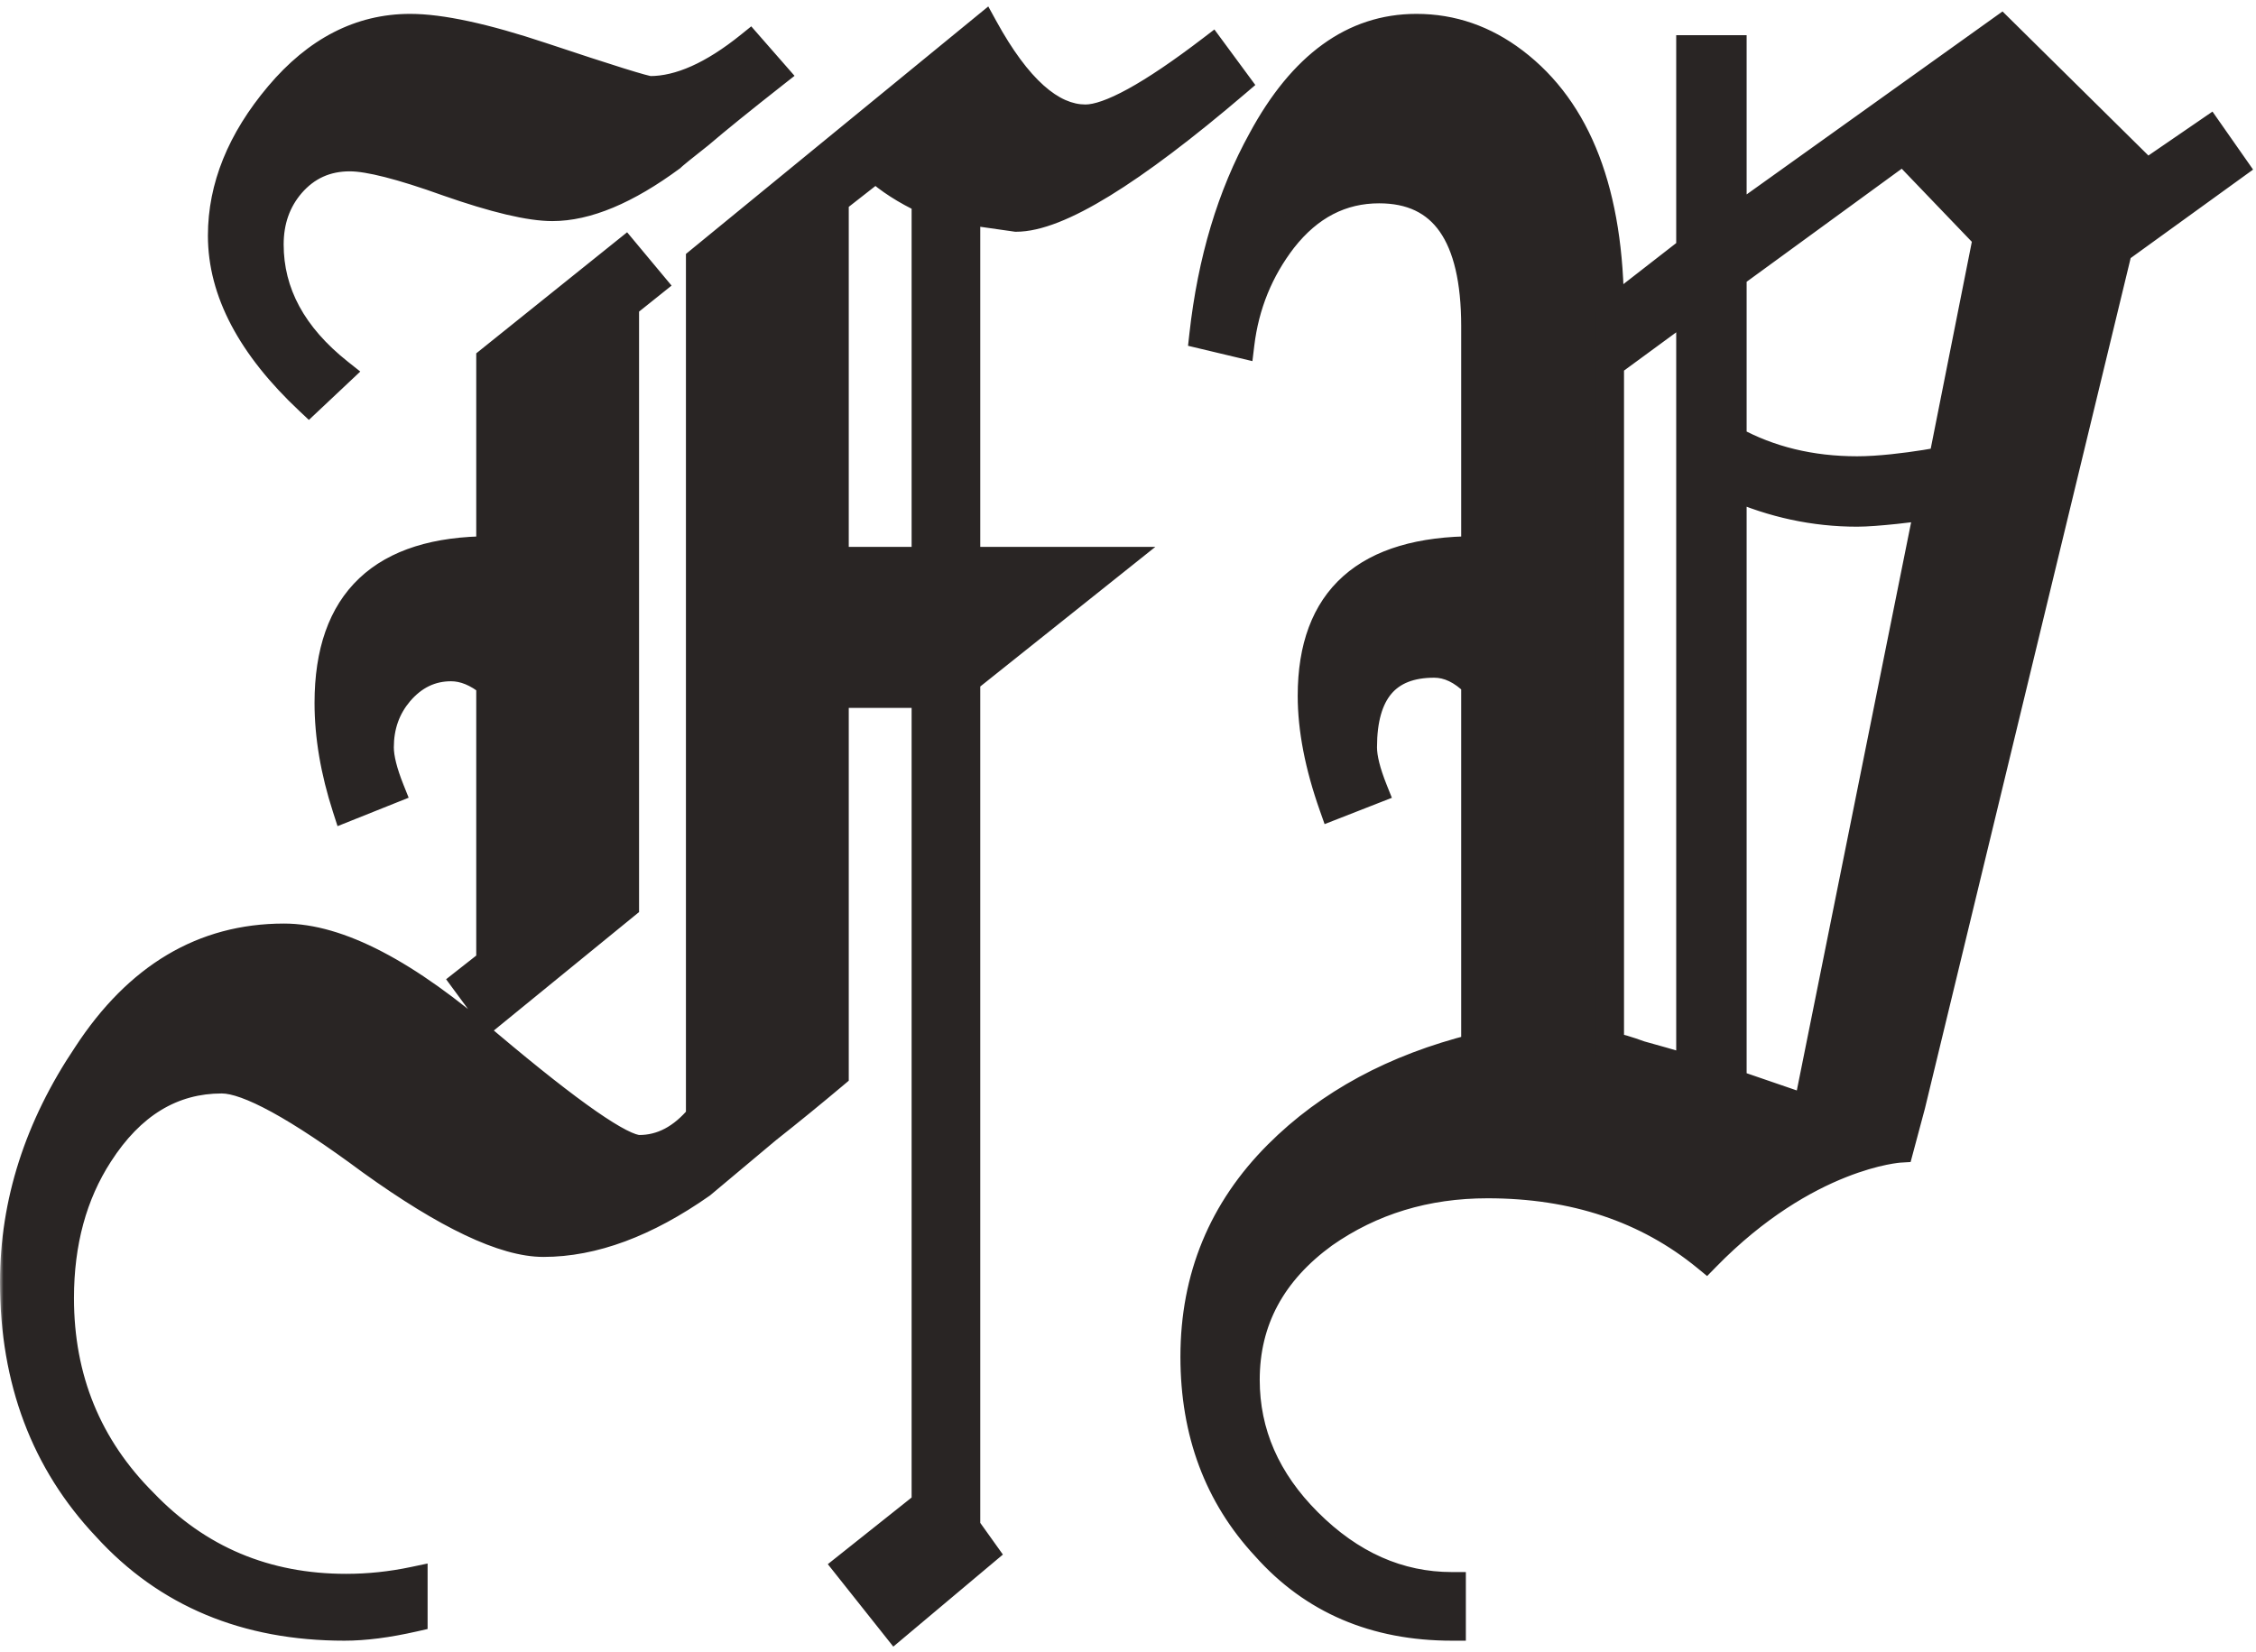 <svg width="325" height="238" viewBox="0 0 325 238" fill="none" xmlns="http://www.w3.org/2000/svg">
<mask id="path-1-outside-1_18_100" maskUnits="userSpaceOnUse" x="0" y="0" width="325" height="238" fill="black">
<rect fill="white" width="325" height="238"/>
<path d="M49.616 234.4C35.451 234.4 24.016 229.621 15.312 220.064C6.437 210.677 2 198.901 2 184.736C2 173.301 5.499 162.379 12.496 151.968C19.835 140.704 29.307 135.072 40.912 135.072C48.763 135.072 58.576 140.192 70.352 150.432C82.299 160.501 89.552 165.536 92.112 165.536C95.355 165.536 98.256 164 100.816 160.928V37.536L141.776 4C146.555 12.704 151.419 17.056 156.368 17.056C159.781 17.056 165.84 13.728 174.544 7.072L178.128 11.936C162.939 24.907 152.357 31.392 146.384 31.392C146.384 31.392 145.787 31.307 144.592 31.136C143.397 30.965 141.605 30.709 139.216 30.368V80.8H160.72L139.216 97.952V220.064L141.776 223.648L128.976 234.4L122.064 225.696L133.328 216.736V100H120.272V154.784C117.029 157.515 113.787 160.16 110.544 162.72C107.472 165.28 104.315 167.925 101.072 170.656C93.051 176.288 85.456 179.104 78.288 179.104C72.656 179.104 64.379 175.179 53.456 167.328C42.875 159.477 35.707 155.552 31.952 155.552C24.784 155.552 18.896 159.136 14.288 166.304C10.533 172.107 8.656 179.019 8.656 187.04C8.656 198.645 12.667 208.459 20.688 216.48C28.539 224.672 38.267 228.768 49.872 228.768C53.115 228.768 56.357 228.427 59.6 227.744V233.12C55.845 233.973 52.517 234.4 49.616 234.4ZM133.328 80.8V28.832C130.427 27.467 128.037 25.931 126.16 24.224L120.272 28.832V80.8H133.328ZM70.608 138.656V98.464C68.731 96.928 66.853 96.16 64.976 96.16C62.075 96.16 59.6 97.355 57.552 99.744C55.675 101.963 54.736 104.608 54.736 107.68C54.736 109.216 55.248 111.264 56.272 113.824L49.872 116.384C48.165 111.093 47.312 106.059 47.312 101.28C47.312 86.603 55.077 79.264 70.608 79.264V51.872L90.064 36.256L93.904 40.864L90.064 43.936V130.464L70.608 146.336L67.024 141.472L70.608 138.656ZM31.952 33.952C31.952 26.955 34.683 20.213 40.144 13.728C45.605 7.243 51.92 4 59.088 4C63.525 4 69.84 5.365 78.032 8.096C87.76 11.339 92.965 12.96 93.648 12.96C97.915 12.96 102.693 10.827 107.984 6.56L111.568 10.656C106.789 14.411 103.205 17.312 100.816 19.36C98.427 21.237 97.061 22.347 96.72 22.688C90.235 27.467 84.517 29.856 79.568 29.856C76.325 29.856 71.291 28.661 64.464 26.272C57.808 23.883 53.115 22.688 50.384 22.688C46.971 22.688 44.155 23.968 41.936 26.528C39.888 28.917 38.864 31.819 38.864 35.232C38.864 42.229 42.192 48.373 48.848 53.664L44.496 57.76C36.133 49.909 31.952 41.973 31.952 33.952Z"/>
<path d="M172.052 195.488C172.052 184.053 176.063 174.325 184.084 166.304C191.423 158.965 200.895 153.845 212.5 150.944V98.464C210.623 96.587 208.66 95.648 206.612 95.648C199.785 95.648 196.372 99.659 196.372 107.68C196.372 109.216 196.884 111.264 197.908 113.824L192.02 116.128C189.972 110.325 188.948 105.035 188.948 100.256C188.948 86.261 196.799 79.264 212.5 79.264V47.008C212.5 33.867 207.892 27.296 198.676 27.296C193.215 27.296 188.607 29.685 184.852 34.464C181.439 38.901 179.391 43.936 178.708 49.568L173.332 48.288C174.527 37.536 177.343 28.149 181.78 20.128C187.583 9.376 195.007 4 204.052 4C209.172 4 213.865 5.621 218.132 8.864C227.348 15.861 231.956 27.893 231.956 44.96L243.476 36V7.072H249.62V31.904L288.276 4.256L309.268 24.992L318.228 18.848L321.812 23.968L305.172 36L275.361 159.252L273.684 165.52C273.684 165.52 260.287 166.304 245.78 181.152C237.247 174.155 226.751 170.656 214.292 170.656C205.417 170.656 197.567 173.045 190.74 177.824C183.231 183.285 179.476 190.283 179.476 198.816C179.476 206.496 182.463 213.323 188.436 219.296C194.58 225.44 201.492 228.512 209.172 228.512V234.4C198.079 234.4 189.119 230.56 182.292 222.88C175.465 215.541 172.052 206.411 172.052 195.488ZM243.476 154.016V43.936L231.956 52.384V150.688C232.98 150.859 234.431 151.285 236.308 151.968C238.185 152.48 240.575 153.163 243.476 154.016ZM249.62 156.064L260.361 159.752L277.859 72.752C289.361 71.252 273.001 73.888 267.54 73.888C261.396 73.888 255.423 72.608 249.62 70.048V156.064ZM267.54 67.744C273.855 67.744 283.361 65.752 279.861 66.252L286.228 34.208L274.196 21.664L249.62 39.584V63.392C254.911 66.293 260.884 67.744 267.54 67.744Z"/>
</mask>
<path d="M49.616 234.4C35.451 234.4 24.016 229.621 15.312 220.064C6.437 210.677 2 198.901 2 184.736C2 173.301 5.499 162.379 12.496 151.968C19.835 140.704 29.307 135.072 40.912 135.072C48.763 135.072 58.576 140.192 70.352 150.432C82.299 160.501 89.552 165.536 92.112 165.536C95.355 165.536 98.256 164 100.816 160.928V37.536L141.776 4C146.555 12.704 151.419 17.056 156.368 17.056C159.781 17.056 165.84 13.728 174.544 7.072L178.128 11.936C162.939 24.907 152.357 31.392 146.384 31.392C146.384 31.392 145.787 31.307 144.592 31.136C143.397 30.965 141.605 30.709 139.216 30.368V80.8H160.72L139.216 97.952V220.064L141.776 223.648L128.976 234.4L122.064 225.696L133.328 216.736V100H120.272V154.784C117.029 157.515 113.787 160.16 110.544 162.72C107.472 165.28 104.315 167.925 101.072 170.656C93.051 176.288 85.456 179.104 78.288 179.104C72.656 179.104 64.379 175.179 53.456 167.328C42.875 159.477 35.707 155.552 31.952 155.552C24.784 155.552 18.896 159.136 14.288 166.304C10.533 172.107 8.656 179.019 8.656 187.04C8.656 198.645 12.667 208.459 20.688 216.48C28.539 224.672 38.267 228.768 49.872 228.768C53.115 228.768 56.357 228.427 59.6 227.744V233.12C55.845 233.973 52.517 234.4 49.616 234.4ZM133.328 80.8V28.832C130.427 27.467 128.037 25.931 126.16 24.224L120.272 28.832V80.8H133.328ZM70.608 138.656V98.464C68.731 96.928 66.853 96.16 64.976 96.16C62.075 96.16 59.6 97.355 57.552 99.744C55.675 101.963 54.736 104.608 54.736 107.68C54.736 109.216 55.248 111.264 56.272 113.824L49.872 116.384C48.165 111.093 47.312 106.059 47.312 101.28C47.312 86.603 55.077 79.264 70.608 79.264V51.872L90.064 36.256L93.904 40.864L90.064 43.936V130.464L70.608 146.336L67.024 141.472L70.608 138.656ZM31.952 33.952C31.952 26.955 34.683 20.213 40.144 13.728C45.605 7.243 51.92 4 59.088 4C63.525 4 69.84 5.365 78.032 8.096C87.76 11.339 92.965 12.96 93.648 12.96C97.915 12.96 102.693 10.827 107.984 6.56L111.568 10.656C106.789 14.411 103.205 17.312 100.816 19.36C98.427 21.237 97.061 22.347 96.72 22.688C90.235 27.467 84.517 29.856 79.568 29.856C76.325 29.856 71.291 28.661 64.464 26.272C57.808 23.883 53.115 22.688 50.384 22.688C46.971 22.688 44.155 23.968 41.936 26.528C39.888 28.917 38.864 31.819 38.864 35.232C38.864 42.229 42.192 48.373 48.848 53.664L44.496 57.76C36.133 49.909 31.952 41.973 31.952 33.952Z" fill="#292524"/>
<path d="M172.052 195.488C172.052 184.053 176.063 174.325 184.084 166.304C191.423 158.965 200.895 153.845 212.5 150.944V98.464C210.623 96.587 208.66 95.648 206.612 95.648C199.785 95.648 196.372 99.659 196.372 107.68C196.372 109.216 196.884 111.264 197.908 113.824L192.02 116.128C189.972 110.325 188.948 105.035 188.948 100.256C188.948 86.261 196.799 79.264 212.5 79.264V47.008C212.5 33.867 207.892 27.296 198.676 27.296C193.215 27.296 188.607 29.685 184.852 34.464C181.439 38.901 179.391 43.936 178.708 49.568L173.332 48.288C174.527 37.536 177.343 28.149 181.78 20.128C187.583 9.376 195.007 4 204.052 4C209.172 4 213.865 5.621 218.132 8.864C227.348 15.861 231.956 27.893 231.956 44.96L243.476 36V7.072H249.62V31.904L288.276 4.256L309.268 24.992L318.228 18.848L321.812 23.968L305.172 36L275.361 159.252L273.684 165.52C273.684 165.52 260.287 166.304 245.78 181.152C237.247 174.155 226.751 170.656 214.292 170.656C205.417 170.656 197.567 173.045 190.74 177.824C183.231 183.285 179.476 190.283 179.476 198.816C179.476 206.496 182.463 213.323 188.436 219.296C194.58 225.44 201.492 228.512 209.172 228.512V234.4C198.079 234.4 189.119 230.56 182.292 222.88C175.465 215.541 172.052 206.411 172.052 195.488ZM243.476 154.016V43.936L231.956 52.384V150.688C232.98 150.859 234.431 151.285 236.308 151.968C238.185 152.48 240.575 153.163 243.476 154.016ZM249.62 156.064L260.361 159.752L277.859 72.752C289.361 71.252 273.001 73.888 267.54 73.888C261.396 73.888 255.423 72.608 249.62 70.048V156.064ZM267.54 67.744C273.855 67.744 283.361 65.752 279.861 66.252L286.228 34.208L274.196 21.664L249.62 39.584V63.392C254.911 66.293 260.884 67.744 267.54 67.744Z" fill="#292524"/>
<path d="M260.361 159.752L260.142 160.728L261.135 160.95L261.34 159.954L260.361 159.752ZM260.361 159.752L261.34 159.954L287.207 34.41L286.228 34.208L285.249 34.006L259.382 159.55L260.361 159.752ZM249.62 156.064L249.185 156.965C251.726 158.191 254.466 159.13 256.558 159.761C257.607 160.078 258.499 160.318 259.13 160.48C259.446 160.561 259.697 160.623 259.87 160.664C259.956 160.685 260.023 160.7 260.069 160.711C260.092 160.716 260.11 160.72 260.122 160.723C260.128 160.725 260.133 160.726 260.136 160.726C260.138 160.727 260.139 160.727 260.14 160.727C260.141 160.727 260.141 160.728 260.141 160.728C260.142 160.728 260.142 160.728 260.142 160.728C260.142 160.728 260.142 160.728 260.361 159.752C260.58 158.776 260.58 158.776 260.58 158.776C260.58 158.776 260.58 158.776 260.58 158.776C260.58 158.776 260.58 158.776 260.58 158.776C260.579 158.776 260.578 158.776 260.577 158.776C260.575 158.775 260.571 158.774 260.566 158.773C260.556 158.771 260.541 158.767 260.52 158.763C260.479 158.753 260.417 158.738 260.335 158.719C260.172 158.68 259.932 158.621 259.627 158.543C259.018 158.387 258.153 158.154 257.135 157.847C255.094 157.231 252.464 156.326 250.055 155.163L249.62 156.064ZM15.312 220.064L16.791 218.717L16.778 218.704L16.765 218.69L15.312 220.064ZM12.496 151.968L14.156 153.084L14.164 153.072L14.172 153.06L12.496 151.968ZM70.352 150.432L69.04 151.941L69.051 151.951L69.063 151.961L70.352 150.432ZM100.816 160.928L102.352 162.208L102.816 161.652V160.928H100.816ZM100.816 37.536L99.549 35.989L98.816 36.589V37.536H100.816ZM141.776 4L143.529 3.037L142.371 0.928L140.509 2.453L141.776 4ZM174.544 7.072L176.154 5.886L174.946 4.247L173.329 5.483L174.544 7.072ZM178.128 11.936L179.427 13.457L180.842 12.248L179.738 10.75L178.128 11.936ZM146.384 31.392L146.101 33.372L146.242 33.392H146.384V31.392ZM144.592 31.136L144.875 29.156L144.875 29.156L144.592 31.136ZM139.216 30.368L139.499 28.388L137.216 28.062V30.368H139.216ZM139.216 80.8H137.216V82.8H139.216V80.8ZM160.72 80.8L161.967 82.364L166.435 78.8H160.72V80.8ZM139.216 97.952L137.969 96.388L137.216 96.989V97.952H139.216ZM139.216 220.064H137.216V220.705L137.589 221.227L139.216 220.064ZM141.776 223.648L143.062 225.179L144.478 223.99L143.403 222.486L141.776 223.648ZM128.976 234.4L127.41 235.644L128.688 237.254L130.262 235.932L128.976 234.4ZM122.064 225.696L120.819 224.131L119.255 225.375L120.498 226.94L122.064 225.696ZM133.328 216.736L134.573 218.301L135.328 217.701V216.736H133.328ZM133.328 100H135.328V98H133.328V100ZM120.272 100V98H118.272V100H120.272ZM120.272 154.784L121.56 156.314L122.272 155.714V154.784H120.272ZM110.544 162.72L109.305 161.15L109.284 161.167L109.264 161.184L110.544 162.72ZM101.072 170.656L102.221 172.293L102.293 172.242L102.36 172.186L101.072 170.656ZM53.456 167.328L52.264 168.934L52.276 168.943L52.289 168.952L53.456 167.328ZM14.288 166.304L15.967 167.391L15.97 167.386L14.288 166.304ZM20.688 216.48L22.132 215.096L22.117 215.081L22.102 215.066L20.688 216.48ZM59.6 227.744H61.6V225.279L59.188 225.787L59.6 227.744ZM59.6 233.12L60.043 235.07L61.6 234.717V233.12H59.6ZM133.328 80.8V82.8H135.328V80.8H133.328ZM133.328 28.832H135.328V27.563L134.18 27.022L133.328 28.832ZM126.16 24.224L127.505 22.744L126.257 21.609L124.927 22.649L126.16 24.224ZM120.272 28.832L119.039 27.257L118.272 27.858V28.832H120.272ZM120.272 80.8H118.272V82.8H120.272V80.8ZM70.608 138.656L71.844 140.229L72.608 139.628V138.656H70.608ZM70.608 98.464H72.608V97.516L71.874 96.916L70.608 98.464ZM57.552 99.744L56.033 98.442L56.025 98.452L57.552 99.744ZM56.272 113.824L57.015 115.681L58.872 114.938L58.129 113.081L56.272 113.824ZM49.872 116.384L47.969 116.998L48.626 119.036L50.615 118.241L49.872 116.384ZM70.608 79.264V81.264H72.608V79.264H70.608ZM70.608 51.872L69.356 50.312L68.608 50.913V51.872H70.608ZM90.064 36.256L91.6 34.976L90.343 33.467L88.812 34.696L90.064 36.256ZM93.904 40.864L95.153 42.426L96.747 41.151L95.44 39.584L93.904 40.864ZM90.064 43.936L88.815 42.374L88.064 42.975V43.936H90.064ZM90.064 130.464L91.328 132.014L92.064 131.414V130.464H90.064ZM70.608 146.336L68.998 147.522L70.244 149.214L71.872 147.886L70.608 146.336ZM67.024 141.472L65.788 139.899L64.264 141.097L65.414 142.658L67.024 141.472ZM40.144 13.728L41.674 15.016L41.674 15.016L40.144 13.728ZM78.032 8.096L77.4 9.993L77.4 9.993L78.032 8.096ZM107.984 6.56L109.489 5.243L108.224 3.797L106.729 5.003L107.984 6.56ZM111.568 10.656L112.804 12.229L114.462 10.926L113.073 9.339L111.568 10.656ZM100.816 19.36L102.052 20.933L102.085 20.906L102.118 20.878L100.816 19.36ZM96.72 22.688L97.906 24.298L98.028 24.209L98.134 24.102L96.72 22.688ZM64.464 26.272L63.788 28.154L63.796 28.157L63.803 28.16L64.464 26.272ZM41.936 26.528L40.425 25.218L40.417 25.226L41.936 26.528ZM48.848 53.664L50.219 55.12L51.902 53.536L50.093 52.098L48.848 53.664ZM44.496 57.76L43.127 59.218L44.498 60.505L45.867 59.216L44.496 57.76ZM184.084 166.304L185.498 167.718L185.498 167.718L184.084 166.304ZM212.5 150.944L212.985 152.884L214.5 152.506V150.944H212.5ZM212.5 98.464H214.5V97.636L213.914 97.05L212.5 98.464ZM197.908 113.824L198.637 115.686L200.513 114.952L199.765 113.081L197.908 113.824ZM192.02 116.128L190.134 116.794L190.822 118.744L192.749 117.99L192.02 116.128ZM212.5 79.264V81.264H214.5V79.264H212.5ZM184.852 34.464L183.279 33.228L183.273 33.236L183.267 33.245L184.852 34.464ZM178.708 49.568L178.245 51.514L180.424 52.032L180.693 49.809L178.708 49.568ZM173.332 48.288L171.344 48.067L171.149 49.824L172.869 50.234L173.332 48.288ZM181.78 20.128L183.53 21.096L183.535 21.087L183.54 21.078L181.78 20.128ZM218.132 8.864L216.922 10.456L216.923 10.457L218.132 8.864ZM231.956 44.96H229.956V49.049L233.184 46.539L231.956 44.96ZM243.476 36L244.704 37.579L245.476 36.978V36H243.476ZM243.476 7.072V5.072H241.476V7.072H243.476ZM249.62 7.072H251.62V5.072H249.62V7.072ZM249.62 31.904H247.62V35.793L250.783 33.531L249.62 31.904ZM288.276 4.256L289.682 2.833L288.483 1.649L287.113 2.629L288.276 4.256ZM309.268 24.992L307.862 26.415L309.037 27.575L310.399 26.642L309.268 24.992ZM318.228 18.848L319.866 17.701L318.731 16.078L317.097 17.199L318.228 18.848ZM321.812 23.968L322.984 25.589L324.58 24.435L323.45 22.821L321.812 23.968ZM305.172 36L304 34.379L303.402 34.812L303.228 35.53L305.172 36ZM275.361 159.252L277.293 159.769L277.299 159.746L277.305 159.722L275.361 159.252ZM273.684 165.52L273.801 167.517L275.243 167.432L275.616 166.037L273.684 165.52ZM245.78 181.152L244.512 182.699L245.929 183.861L247.211 182.55L245.78 181.152ZM190.74 177.824L189.593 176.186L189.578 176.196L189.564 176.207L190.74 177.824ZM188.436 219.296L187.022 220.71L187.022 220.71L188.436 219.296ZM209.172 228.512H211.172V226.512H209.172V228.512ZM209.172 234.4V236.4H211.172V234.4H209.172ZM182.292 222.88L183.787 221.551L183.772 221.534L183.756 221.518L182.292 222.88ZM243.476 154.016L242.912 155.935L245.476 156.689V154.016H243.476ZM243.476 43.936H245.476V39.989L242.293 42.323L243.476 43.936ZM231.956 52.384L230.773 50.771L229.956 51.37V52.384H231.956ZM231.956 150.688H229.956V152.382L231.627 152.661L231.956 150.688ZM236.308 151.968L235.624 153.848L235.702 153.876L235.782 153.898L236.308 151.968ZM260.361 159.752L259.711 161.644L261.871 162.385L262.322 160.146L260.361 159.752ZM286.228 34.208L288.19 34.598L288.393 33.576L287.671 32.824L286.228 34.208ZM249.62 156.064H247.62V157.492L248.971 157.956L249.62 156.064ZM277.859 72.752L277.601 70.769L276.181 70.954L275.899 72.358L277.859 72.752ZM249.62 70.048L250.427 68.218L247.62 66.98V70.048H249.62ZM279.861 66.252L277.899 65.862L277.349 68.631L280.144 68.232L279.861 66.252ZM274.196 21.664L275.639 20.279L274.43 19.018L273.018 20.048L274.196 21.664ZM249.62 39.584L248.442 37.968L247.62 38.567V39.584H249.62ZM249.62 63.392H247.62V64.576L248.658 65.146L249.62 63.392ZM49.616 234.4V232.4C35.953 232.4 25.077 227.816 16.791 218.717L15.312 220.064L13.833 221.411C22.955 231.427 34.948 236.4 49.616 236.4V234.4ZM15.312 220.064L16.765 218.69C8.277 209.712 4 198.444 4 184.736H2H0C0 199.359 4.598 211.643 13.859 221.438L15.312 220.064ZM2 184.736H4C4 173.737 7.358 163.198 14.156 153.084L12.496 151.968L10.836 150.852C3.639 161.559 0 172.866 0 184.736H2ZM12.496 151.968L14.172 153.06C21.209 142.258 30.099 137.072 40.912 137.072V135.072V133.072C28.514 133.072 18.46 139.15 10.82 150.876L12.496 151.968ZM40.912 135.072V137.072C47.989 137.072 57.321 141.751 69.04 151.941L70.352 150.432L71.664 148.923C59.831 138.633 49.537 133.072 40.912 133.072V135.072ZM70.352 150.432L69.063 151.961C75.054 157.011 79.909 160.833 83.612 163.403C85.46 164.686 87.061 165.685 88.399 166.371C89.654 167.015 90.957 167.536 92.112 167.536V165.536V163.536C92.113 163.536 92.102 163.536 92.078 163.533C92.053 163.531 92.017 163.525 91.969 163.516C91.872 163.496 91.741 163.462 91.571 163.405C91.227 163.289 90.782 163.098 90.225 162.813C89.109 162.24 87.671 161.351 85.892 160.117C82.342 157.652 77.597 153.923 71.641 148.903L70.352 150.432ZM92.112 165.536V167.536C96.085 167.536 99.509 165.62 102.352 162.208L100.816 160.928L99.28 159.648C97.003 162.38 94.625 163.536 92.112 163.536V165.536ZM100.816 160.928H102.816V37.536H100.816H98.816V160.928H100.816ZM100.816 37.536L102.083 39.084L143.043 5.547L141.776 4L140.509 2.453L99.549 35.989L100.816 37.536ZM141.776 4L140.023 4.963C142.47 9.421 145.01 12.898 147.674 15.283C150.354 17.68 153.262 19.056 156.368 19.056V17.056V15.056C154.525 15.056 152.526 14.256 150.342 12.302C148.142 10.334 145.86 7.284 143.529 3.037L141.776 4ZM156.368 17.056V19.056C158.609 19.056 161.355 18.005 164.435 16.313C167.588 14.581 171.368 12.019 175.759 8.661L174.544 7.072L173.329 5.483C169.017 8.781 165.415 11.211 162.509 12.807C159.53 14.443 157.54 15.056 156.368 15.056V17.056ZM174.544 7.072L172.934 8.258L176.518 13.122L178.128 11.936L179.738 10.75L176.154 5.886L174.544 7.072ZM178.128 11.936L176.829 10.415C169.272 16.868 162.919 21.657 157.755 24.823C152.506 28.04 148.777 29.392 146.384 29.392V31.392V33.392C149.964 33.392 154.513 31.502 159.845 28.233C165.262 24.913 171.794 19.975 179.427 13.457L178.128 11.936ZM146.384 31.392C146.667 29.412 146.667 29.412 146.667 29.412C146.667 29.412 146.667 29.412 146.667 29.412C146.667 29.412 146.667 29.412 146.667 29.412C146.667 29.412 146.667 29.412 146.667 29.412C146.666 29.412 146.666 29.412 146.665 29.412C146.664 29.412 146.662 29.412 146.66 29.411C146.655 29.41 146.648 29.41 146.639 29.408C146.62 29.405 146.592 29.401 146.555 29.396C146.48 29.386 146.368 29.369 146.219 29.348C145.92 29.305 145.472 29.241 144.875 29.156L144.592 31.136L144.309 33.116C144.906 33.201 145.354 33.265 145.653 33.308C145.802 33.329 145.914 33.345 145.989 33.356C146.026 33.361 146.054 33.365 146.073 33.368C146.082 33.369 146.089 33.37 146.094 33.371C146.096 33.371 146.098 33.371 146.099 33.372C146.1 33.372 146.1 33.372 146.101 33.372C146.101 33.372 146.101 33.372 146.101 33.372C146.101 33.372 146.101 33.372 146.101 33.372C146.101 33.372 146.101 33.372 146.101 33.372C146.101 33.372 146.101 33.372 146.384 31.392ZM144.592 31.136L144.875 29.156C144.278 29.071 143.531 28.964 142.635 28.836C141.739 28.708 140.694 28.559 139.499 28.388L139.216 30.368L138.933 32.348C140.128 32.519 141.173 32.668 142.069 32.796C142.965 32.924 143.712 33.031 144.309 33.116L144.592 31.136ZM139.216 30.368H137.216V80.8H139.216H141.216V30.368H139.216ZM139.216 80.8V82.8H160.72V80.8V78.8H139.216V80.8ZM160.72 80.8L159.473 79.236L137.969 96.388L139.216 97.952L140.463 99.516L161.967 82.364L160.72 80.8ZM139.216 97.952H137.216V220.064H139.216H141.216V97.952H139.216ZM139.216 220.064L137.589 221.227L140.149 224.811L141.776 223.648L143.403 222.486L140.843 218.902L139.216 220.064ZM141.776 223.648L140.49 222.117L127.69 232.869L128.976 234.4L130.262 235.932L143.062 225.179L141.776 223.648ZM128.976 234.4L130.542 233.156L123.63 224.452L122.064 225.696L120.498 226.94L127.41 235.644L128.976 234.4ZM122.064 225.696L123.309 227.261L134.573 218.301L133.328 216.736L132.083 215.171L120.819 224.131L122.064 225.696ZM133.328 216.736H135.328V100H133.328H131.328V216.736H133.328ZM133.328 100V98H120.272V100V102H133.328V100ZM120.272 100H118.272V154.784H120.272H122.272V100H120.272ZM120.272 154.784L118.984 153.254C115.757 155.972 112.53 158.604 109.305 161.15L110.544 162.72L111.783 164.29C115.043 161.716 118.302 159.058 121.56 156.314L120.272 154.784ZM110.544 162.72L109.264 161.184C106.189 163.746 103.029 166.393 99.784 169.126L101.072 170.656L102.36 172.186C105.6 169.457 108.755 166.814 111.824 164.256L110.544 162.72ZM101.072 170.656L99.923 169.019C92.117 174.5 84.918 177.104 78.288 177.104V179.104V181.104C85.994 181.104 93.984 178.076 102.221 172.293L101.072 170.656ZM78.288 179.104V177.104C75.897 177.104 72.732 176.259 68.713 174.353C64.721 172.46 60.028 169.588 54.623 165.704L53.456 167.328L52.289 168.952C57.807 172.918 62.714 175.935 66.999 177.967C71.257 179.986 75.046 181.104 78.288 181.104V179.104ZM53.456 167.328L54.648 165.722C49.322 161.771 44.802 158.767 41.105 156.742C37.496 154.766 34.377 153.552 31.952 153.552V155.552V157.552C33.282 157.552 35.624 158.301 39.183 160.25C42.654 162.151 47.008 165.035 52.264 168.934L53.456 167.328ZM31.952 155.552V153.552C23.967 153.552 17.501 157.607 12.606 165.223L14.288 166.304L15.97 167.386C20.291 160.665 25.601 157.552 31.952 157.552V155.552ZM14.288 166.304L12.609 165.218C8.613 171.393 6.656 178.696 6.656 187.04H8.656H10.656C10.656 179.341 12.454 172.82 15.967 167.391L14.288 166.304ZM8.656 187.04H6.656C6.656 199.162 10.868 209.488 19.274 217.894L20.688 216.48L22.102 215.066C14.466 207.429 10.656 198.129 10.656 187.04H8.656ZM20.688 216.48L19.244 217.864C27.482 226.459 37.736 230.768 49.872 230.768V228.768V226.768C38.798 226.768 29.596 222.885 22.132 215.096L20.688 216.48ZM49.872 228.768V230.768C53.256 230.768 56.637 230.412 60.012 229.701L59.6 227.744L59.188 225.787C56.078 226.442 52.973 226.768 49.872 226.768V228.768ZM59.6 227.744H57.6V233.12H59.6H61.6V227.744H59.6ZM59.6 233.12L59.157 231.17C55.503 232 52.329 232.4 49.616 232.4V234.4V236.4C52.706 236.4 56.187 235.947 60.043 235.07L59.6 233.12ZM133.328 80.8H135.328V28.832H133.328H131.328V80.8H133.328ZM133.328 28.832L134.18 27.022C131.413 25.721 129.203 24.287 127.505 22.744L126.16 24.224L124.815 25.704C126.872 27.574 129.44 29.213 132.476 30.642L133.328 28.832ZM126.16 24.224L124.927 22.649L119.039 27.257L120.272 28.832L121.505 30.407L127.393 25.799L126.16 24.224ZM120.272 28.832H118.272V80.8H120.272H122.272V28.832H120.272ZM120.272 80.8V82.8H133.328V80.8V78.8H120.272V80.8ZM70.608 138.656H72.608V98.464H70.608H68.608V138.656H70.608ZM70.608 98.464L71.874 96.916C69.746 95.174 67.436 94.16 64.976 94.16V96.16V98.16C66.271 98.16 67.716 98.682 69.341 100.012L70.608 98.464ZM64.976 96.16V94.16C61.437 94.16 58.425 95.652 56.033 98.442L57.552 99.744L59.071 101.046C60.775 99.057 62.712 98.16 64.976 98.16V96.16ZM57.552 99.744L56.025 98.452C53.824 101.054 52.736 104.164 52.736 107.68H54.736H56.736C56.736 105.052 57.525 102.872 59.079 101.036L57.552 99.744ZM54.736 107.68H52.736C52.736 109.598 53.36 111.928 54.415 114.567L56.272 113.824L58.129 113.081C57.136 110.6 56.736 108.834 56.736 107.68H54.736ZM56.272 113.824L55.529 111.967L49.129 114.527L49.872 116.384L50.615 118.241L57.015 115.681L56.272 113.824ZM49.872 116.384L51.775 115.77C50.123 110.646 49.312 105.819 49.312 101.28H47.312H45.312C45.312 106.298 46.208 111.541 47.969 116.998L49.872 116.384ZM47.312 101.28H49.312C49.312 94.279 51.158 89.389 54.51 86.222C57.882 83.034 63.124 81.264 70.608 81.264V79.264V77.264C62.562 77.264 56.155 79.163 51.762 83.314C47.348 87.486 45.312 93.603 45.312 101.28H47.312ZM70.608 79.264H72.608V51.872H70.608H68.608V79.264H70.608ZM70.608 51.872L71.86 53.432L91.316 37.816L90.064 36.256L88.812 34.696L69.356 50.312L70.608 51.872ZM90.064 36.256L88.528 37.536L92.368 42.144L93.904 40.864L95.44 39.584L91.6 34.976L90.064 36.256ZM93.904 40.864L92.655 39.302L88.815 42.374L90.064 43.936L91.313 45.498L95.153 42.426L93.904 40.864ZM90.064 43.936H88.064V130.464H90.064H92.064V43.936H90.064ZM90.064 130.464L88.8 128.914L69.344 144.786L70.608 146.336L71.872 147.886L91.328 132.014L90.064 130.464ZM70.608 146.336L72.218 145.15L68.634 140.286L67.024 141.472L65.414 142.658L68.998 147.522L70.608 146.336ZM67.024 141.472L68.26 143.045L71.844 140.229L70.608 138.656L69.372 137.083L65.788 139.899L67.024 141.472ZM31.952 33.952H33.952C33.952 27.52 36.449 21.221 41.674 15.016L40.144 13.728L38.614 12.44C32.916 19.206 29.952 26.389 29.952 33.952H31.952ZM40.144 13.728L41.674 15.016C46.832 8.891 52.62 6 59.088 6V4V2C51.22 2 44.379 5.594 38.614 12.44L40.144 13.728ZM59.088 4V6C63.192 6 69.257 7.279 77.4 9.993L78.032 8.096L78.665 6.199C70.423 3.452 63.858 2 59.088 2V4ZM78.032 8.096L77.4 9.993C82.267 11.616 86.015 12.837 88.637 13.653C89.946 14.061 90.989 14.373 91.757 14.584C92.139 14.69 92.472 14.775 92.744 14.836C92.949 14.882 93.311 14.96 93.648 14.96V12.96V10.96C93.815 10.96 93.864 10.988 93.616 10.932C93.435 10.892 93.173 10.825 92.819 10.728C92.115 10.534 91.121 10.238 89.827 9.835C87.243 9.03 83.525 7.819 78.665 6.199L78.032 8.096ZM93.648 12.96V14.96C98.573 14.96 103.791 12.511 109.24 8.117L107.984 6.56L106.729 5.003C101.596 9.142 97.256 10.96 93.648 10.96V12.96ZM107.984 6.56L106.479 7.877L110.063 11.973L111.568 10.656L113.073 9.339L109.489 5.243L107.984 6.56ZM111.568 10.656L110.332 9.083C105.548 12.843 101.937 15.765 99.514 17.841L100.816 19.36L102.118 20.878C104.474 18.859 108.031 15.979 112.804 12.229L111.568 10.656ZM100.816 19.36L99.58 17.787C97.252 19.616 95.756 20.824 95.306 21.274L96.72 22.688L98.134 24.102C98.134 24.102 98.136 24.101 98.141 24.096C98.145 24.092 98.151 24.086 98.159 24.078C98.176 24.063 98.199 24.042 98.228 24.016C98.287 23.963 98.365 23.896 98.463 23.812C98.661 23.644 98.926 23.425 99.261 23.152C99.931 22.608 100.86 21.869 102.052 20.933L100.816 19.36ZM96.72 22.688L95.534 21.078C89.194 25.749 83.897 27.856 79.568 27.856V29.856V31.856C85.138 31.856 91.275 29.184 97.906 24.298L96.72 22.688ZM79.568 29.856V27.856C76.692 27.856 71.935 26.768 65.125 24.384L64.464 26.272L63.803 28.16C70.646 30.555 75.959 31.856 79.568 31.856V29.856ZM64.464 26.272L65.14 24.39C58.506 22.008 53.507 20.688 50.384 20.688V22.688V24.688C52.722 24.688 57.11 25.757 63.788 28.154L64.464 26.272ZM50.384 22.688V20.688C46.396 20.688 43.026 22.216 40.425 25.218L41.936 26.528L43.447 27.838C45.283 25.72 47.546 24.688 50.384 24.688V22.688ZM41.936 26.528L40.417 25.226C38.032 28.01 36.864 31.385 36.864 35.232H38.864H40.864C40.864 32.252 41.744 29.825 43.455 27.83L41.936 26.528ZM38.864 35.232H36.864C36.864 42.971 40.584 49.65 47.603 55.23L48.848 53.664L50.093 52.098C43.8 47.097 40.864 41.488 40.864 35.232H38.864ZM48.848 53.664L47.477 52.208L43.125 56.304L44.496 57.76L45.867 59.216L50.219 55.12L48.848 53.664ZM44.496 57.76L45.865 56.302C37.729 48.664 33.952 41.219 33.952 33.952H31.952H29.952C29.952 42.728 34.538 51.155 43.127 59.218L44.496 57.76ZM172.052 195.488H174.052C174.052 184.579 177.855 175.361 185.498 167.718L184.084 166.304L182.67 164.89C174.27 173.29 170.052 183.528 170.052 195.488H172.052ZM184.084 166.304L185.498 167.718C192.543 160.673 201.677 155.711 212.985 152.884L212.5 150.944L212.015 149.004C200.113 151.979 190.302 157.258 182.67 164.89L184.084 166.304ZM212.5 150.944H214.5V98.464H212.5H210.5V150.944H212.5ZM212.5 98.464L213.914 97.05C211.778 94.913 209.335 93.648 206.612 93.648V95.648V97.648C207.985 97.648 209.468 98.26 211.086 99.878L212.5 98.464ZM206.612 95.648V93.648C202.798 93.648 199.602 94.783 197.409 97.36C195.269 99.874 194.372 103.433 194.372 107.68H196.372H198.372C198.372 103.906 199.182 101.448 200.455 99.952C201.676 98.518 203.599 97.648 206.612 97.648V95.648ZM196.372 107.68H194.372C194.372 109.598 194.996 111.928 196.051 114.567L197.908 113.824L199.765 113.081C198.772 110.6 198.372 108.834 198.372 107.68H196.372ZM197.908 113.824L197.179 111.961L191.291 114.266L192.02 116.128L192.749 117.99L198.637 115.686L197.908 113.824ZM192.02 116.128L193.906 115.462C191.913 109.815 190.948 104.753 190.948 100.256H188.948H186.948C186.948 105.316 188.031 110.836 190.134 116.794L192.02 116.128ZM188.948 100.256H190.948C190.948 93.63 192.796 89.01 196.167 86.005C199.581 82.961 204.905 81.264 212.5 81.264V79.264V77.264C204.394 77.264 197.941 79.065 193.505 83.019C189.025 87.012 186.948 92.887 186.948 100.256H188.948ZM212.5 79.264H214.5V47.008H212.5H210.5V79.264H212.5ZM212.5 47.008H214.5C214.5 40.265 213.329 34.851 210.681 31.076C207.943 27.171 203.824 25.296 198.676 25.296V27.296V29.296C202.744 29.296 205.537 30.706 207.407 33.372C209.367 36.168 210.5 40.61 210.5 47.008H212.5ZM198.676 27.296V25.296C192.526 25.296 187.364 28.029 183.279 33.228L184.852 34.464L186.425 35.7C189.849 31.341 193.903 29.296 198.676 29.296V27.296ZM184.852 34.464L183.267 33.245C179.632 37.97 177.448 43.344 176.723 49.327L178.708 49.568L180.693 49.809C181.334 44.528 183.246 39.832 186.437 35.683L184.852 34.464ZM178.708 49.568L179.171 47.622L173.795 46.342L173.332 48.288L172.869 50.234L178.245 51.514L178.708 49.568ZM173.332 48.288L175.32 48.509C176.49 37.973 179.241 28.849 183.53 21.096L181.78 20.128L180.03 19.16C175.444 27.45 172.563 37.099 171.344 48.067L173.332 48.288ZM181.78 20.128L183.54 21.078C189.134 10.712 195.997 6 204.052 6V4V2C194.017 2 186.031 8.04 180.02 19.178L181.78 20.128ZM204.052 4V6C208.714 6 212.986 7.465 216.922 10.456L218.132 8.864L219.342 7.272C214.745 3.778 209.63 2 204.052 2V4ZM218.132 8.864L216.923 10.457C225.437 16.922 229.956 28.209 229.956 44.96H231.956H233.956C233.956 27.577 229.259 14.801 219.341 7.271L218.132 8.864ZM231.956 44.96L233.184 46.539L244.704 37.579L243.476 36L242.248 34.421L230.728 43.381L231.956 44.96ZM243.476 36H245.476V7.072H243.476H241.476V36H243.476ZM243.476 7.072V9.072H249.62V7.072V5.072H243.476V7.072ZM249.62 7.072H247.62V31.904H249.62H251.62V7.072H249.62ZM249.62 31.904L250.783 33.531L289.439 5.883L288.276 4.256L287.113 2.629L248.456 30.277L249.62 31.904ZM288.276 4.256L286.87 5.679L307.862 26.415L309.268 24.992L310.674 23.569L289.682 2.833L288.276 4.256ZM309.268 24.992L310.399 26.642L319.359 20.497L318.228 18.848L317.097 17.199L308.137 23.343L309.268 24.992ZM318.228 18.848L316.59 19.995L320.174 25.115L321.812 23.968L323.45 22.821L319.866 17.701L318.228 18.848ZM321.812 23.968L320.64 22.347L304 34.379L305.172 36L306.344 37.621L322.984 25.589L321.812 23.968ZM305.172 36L303.228 35.53L273.417 158.782L275.361 159.252L277.305 159.722L307.116 36.47L305.172 36ZM275.361 159.252L273.429 158.735L271.752 165.003L273.684 165.52L275.616 166.037L277.293 159.769L275.361 159.252ZM273.684 165.52C273.567 163.523 273.566 163.523 273.565 163.524C273.564 163.524 273.563 163.524 273.562 163.524C273.561 163.524 273.559 163.524 273.557 163.524C273.552 163.524 273.547 163.525 273.541 163.525C273.529 163.526 273.514 163.527 273.495 163.528C273.458 163.531 273.409 163.535 273.346 163.541C273.222 163.552 273.048 163.571 272.826 163.599C272.384 163.655 271.754 163.752 270.96 163.916C269.373 164.243 267.132 164.837 264.433 165.909C259.029 168.057 251.812 172.116 244.349 179.754L245.78 181.152L247.211 182.55C254.255 175.34 260.99 171.582 265.911 169.627C268.374 168.647 270.389 168.117 271.768 167.833C272.457 167.691 272.987 167.611 273.333 167.567C273.507 167.544 273.635 167.531 273.713 167.524C273.753 167.52 273.78 167.518 273.795 167.517C273.802 167.516 273.806 167.516 273.807 167.516C273.808 167.516 273.808 167.516 273.807 167.516C273.806 167.516 273.805 167.516 273.804 167.516C273.804 167.516 273.803 167.516 273.803 167.516C273.802 167.516 273.801 167.517 273.684 165.52ZM245.78 181.152L247.048 179.605C238.111 172.277 227.15 168.656 214.292 168.656V170.656V172.656C226.351 172.656 236.382 176.032 244.512 182.699L245.78 181.152ZM214.292 170.656V168.656C205.035 168.656 196.778 171.156 189.593 176.186L190.74 177.824L191.887 179.462C198.355 174.935 205.799 172.656 214.292 172.656V170.656ZM190.74 177.824L189.564 176.207C181.59 182.006 177.476 189.58 177.476 198.816H179.476H181.476C181.476 190.985 184.871 184.565 191.916 179.441L190.74 177.824ZM179.476 198.816H177.476C177.476 207.082 180.715 214.403 187.022 220.71L188.436 219.296L189.85 217.882C184.211 212.242 181.476 205.91 181.476 198.816H179.476ZM188.436 219.296L187.022 220.71C193.487 227.176 200.89 230.512 209.172 230.512V228.512V226.512C202.094 226.512 195.673 223.705 189.85 217.882L188.436 219.296ZM209.172 228.512H207.172V234.4H209.172H211.172V228.512H209.172ZM209.172 234.4V232.4C198.599 232.4 190.201 228.768 183.787 221.551L182.292 222.88L180.797 224.209C188.036 232.353 197.559 236.4 209.172 236.4V234.4ZM182.292 222.88L183.756 221.518C177.306 214.584 174.052 205.955 174.052 195.488H172.052H170.052C170.052 206.867 173.624 216.499 180.828 224.242L182.292 222.88ZM243.476 154.016H245.476V43.936H243.476H241.476V154.016H243.476ZM243.476 43.936L242.293 42.323L230.773 50.771L231.956 52.384L233.139 53.997L244.659 45.549L243.476 43.936ZM231.956 52.384H229.956V150.688H231.956H233.956V52.384H231.956ZM231.956 150.688L231.627 152.661C232.466 152.801 233.777 153.176 235.624 153.848L236.308 151.968L236.991 150.088C235.084 149.395 233.494 148.917 232.285 148.715L231.956 150.688ZM236.308 151.968L235.782 153.898C237.641 154.405 240.017 155.083 242.912 155.935L243.476 154.016L244.04 152.097C241.132 151.242 238.729 150.555 236.834 150.038L236.308 151.968ZM260.361 159.752L262.322 160.146L279.82 73.146L277.859 72.752L275.899 72.358L258.4 159.358L260.361 159.752ZM277.859 72.752L278.118 74.735C279.551 74.548 280.539 74.427 281.163 74.358C281.479 74.323 281.683 74.303 281.8 74.294C281.866 74.289 281.869 74.29 281.838 74.29C281.837 74.29 281.746 74.293 281.622 74.278C281.582 74.273 281.388 74.252 281.155 74.164C281.045 74.122 280.777 74.011 280.51 73.765C280.205 73.483 279.836 72.949 279.869 72.207C279.898 71.554 280.228 71.128 280.382 70.958C280.55 70.772 280.716 70.66 280.793 70.611C280.954 70.509 281.092 70.456 281.129 70.441C281.228 70.403 281.302 70.384 281.305 70.383C281.331 70.376 281.328 70.378 281.272 70.389C281.172 70.409 281.003 70.439 280.764 70.479C280.291 70.557 279.606 70.66 278.781 70.777C275.424 71.252 270.107 71.888 267.54 71.888V73.888V75.888C270.434 75.888 276.028 75.206 279.341 74.738C280.183 74.619 280.9 74.51 281.414 74.426C281.667 74.384 281.887 74.345 282.053 74.312C282.13 74.297 282.229 74.276 282.324 74.251C282.361 74.242 282.462 74.215 282.578 74.169C282.624 74.151 282.769 74.095 282.934 73.99C283.014 73.939 283.181 73.827 283.351 73.639C283.505 73.468 283.836 73.041 283.865 72.386C283.898 71.643 283.529 71.108 283.223 70.825C282.954 70.578 282.686 70.466 282.573 70.424C282.336 70.334 282.135 70.311 282.086 70.305C281.945 70.289 281.826 70.29 281.788 70.291C281.685 70.292 281.577 70.299 281.492 70.306C281.306 70.32 281.048 70.346 280.721 70.382C280.06 70.456 279.043 70.581 277.601 70.769L277.859 72.752ZM267.54 73.888V71.888C261.683 71.888 255.984 70.67 250.427 68.218L249.62 70.048L248.813 71.878C254.861 74.546 261.109 75.888 267.54 75.888V73.888ZM267.54 67.744V69.744C270.858 69.744 274.937 69.226 277.696 68.785C279.076 68.565 280.189 68.354 280.756 68.222C280.881 68.192 281.058 68.149 281.213 68.096C281.256 68.081 281.334 68.054 281.424 68.013C281.442 68.004 281.745 67.878 282.026 67.596C282.152 67.47 282.588 67.006 282.612 66.241C282.64 65.315 282.069 64.753 281.748 64.531C281.457 64.33 281.184 64.257 281.091 64.234C280.966 64.203 280.864 64.19 280.805 64.184C280.52 64.153 280.215 64.191 280.157 64.198C280.002 64.214 279.808 64.239 279.578 64.272L279.861 66.252L280.144 68.232C280.352 68.202 280.493 68.184 280.58 68.175C280.764 68.156 280.608 68.185 280.385 68.162C280.335 68.156 280.239 68.144 280.12 68.114C280.031 68.092 279.763 68.022 279.474 67.822C279.156 67.602 278.585 67.042 278.614 66.118C278.637 65.355 279.072 64.893 279.195 64.77C279.471 64.494 279.764 64.373 279.767 64.372C279.842 64.338 279.899 64.318 279.916 64.312C279.97 64.293 279.968 64.298 279.845 64.327C279.417 64.427 278.414 64.62 277.066 64.835C274.368 65.266 270.537 65.744 267.54 65.744V67.744ZM279.861 66.252L281.823 66.642L288.19 34.598L286.228 34.208L284.266 33.818L277.899 65.862L279.861 66.252ZM286.228 34.208L287.671 32.824L275.639 20.279L274.196 21.664L272.753 23.049L284.785 35.593L286.228 34.208ZM274.196 21.664L273.018 20.048L248.442 37.968L249.62 39.584L250.798 41.2L275.374 23.28L274.196 21.664ZM249.62 39.584H247.62V63.392H249.62H251.62V39.584H249.62ZM249.62 63.392L248.658 65.146C254.273 68.225 260.583 69.744 267.54 69.744V67.744V65.744C261.185 65.744 255.548 64.362 250.582 61.638L249.62 63.392ZM249.62 156.064L248.971 157.956L259.711 161.644L260.361 159.752L261.01 157.86L250.269 154.172L249.62 156.064ZM249.62 70.048H247.62V156.064H249.62H251.62V70.048H249.62Z" fill="#292524" mask="url(#path-1-outside-1_18_100)"/>
</svg>
